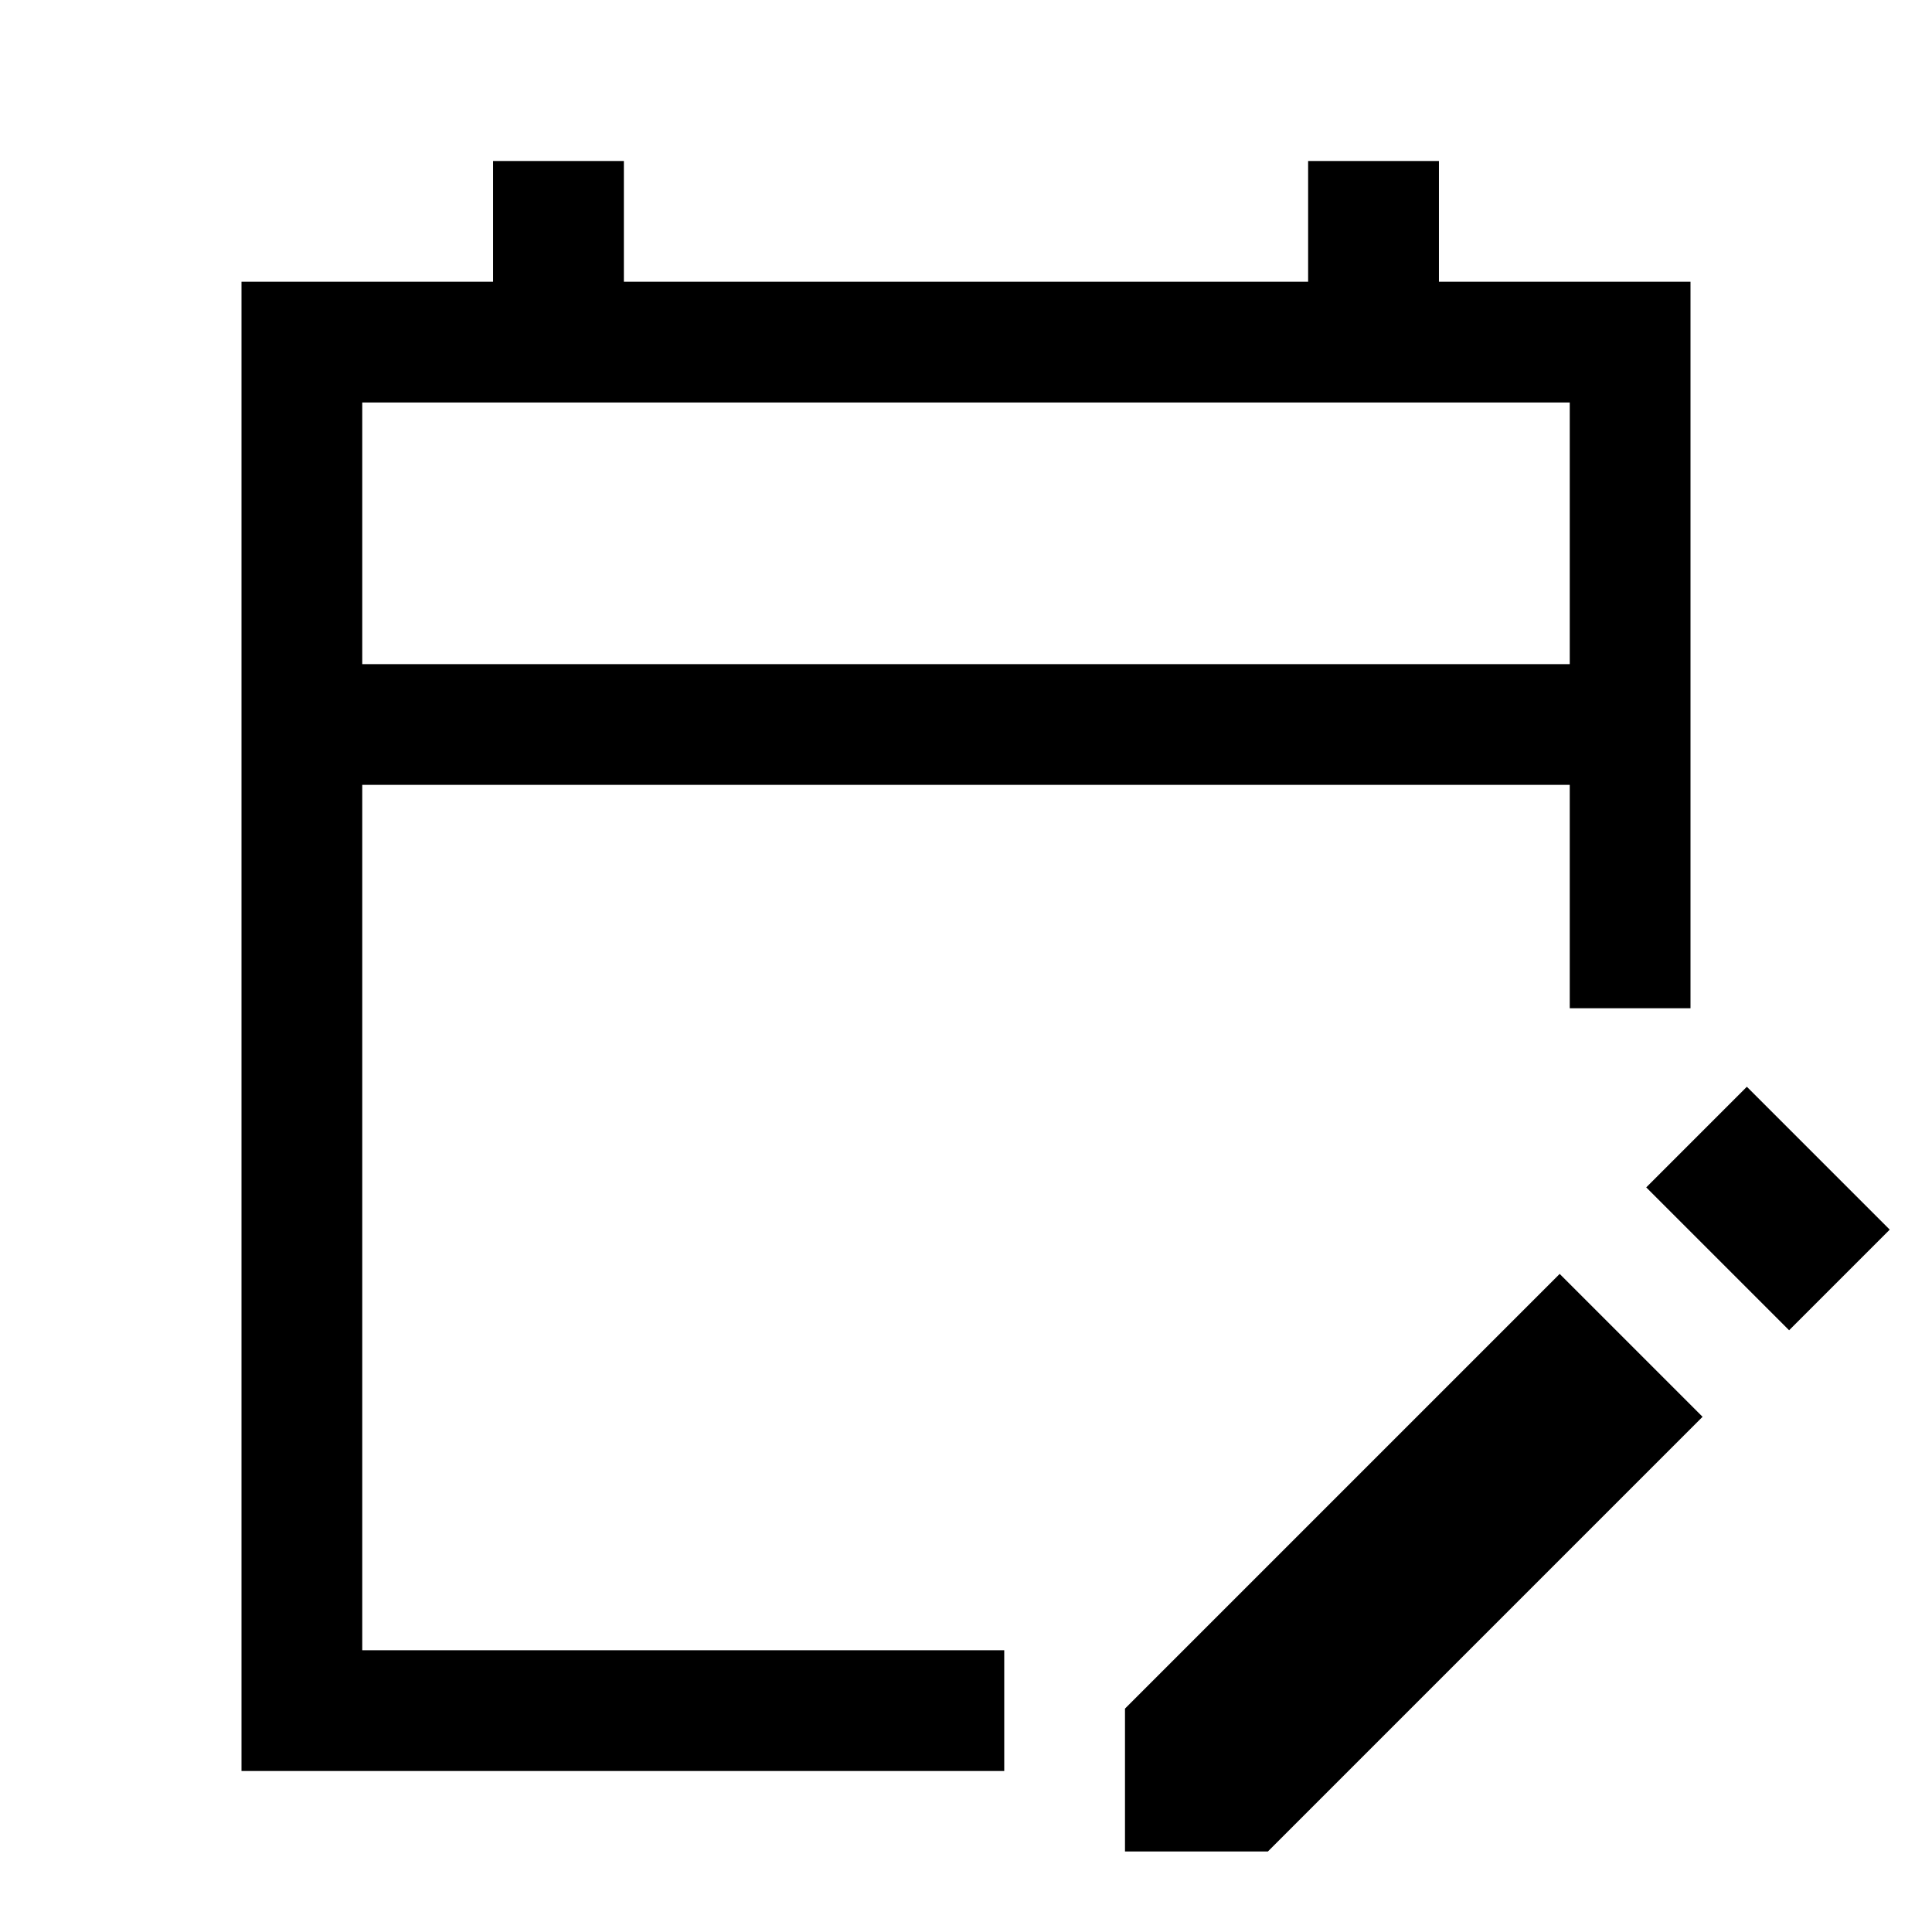 <svg xmlns="http://www.w3.org/2000/svg" width="48" height="48" viewBox="0 -960 960 960"><path d="M120-80v-740h125v-60h65v60h340v-60h65v60h125v361h-60v-111H180v430h319v60H120Zm769-219-71-71 50-50 71 71-50 50ZM559-40v-71l216-216 71 71L630-40h-71ZM180-630h600v-130H180v130Zm0 0v-130 130Z"/></svg>
